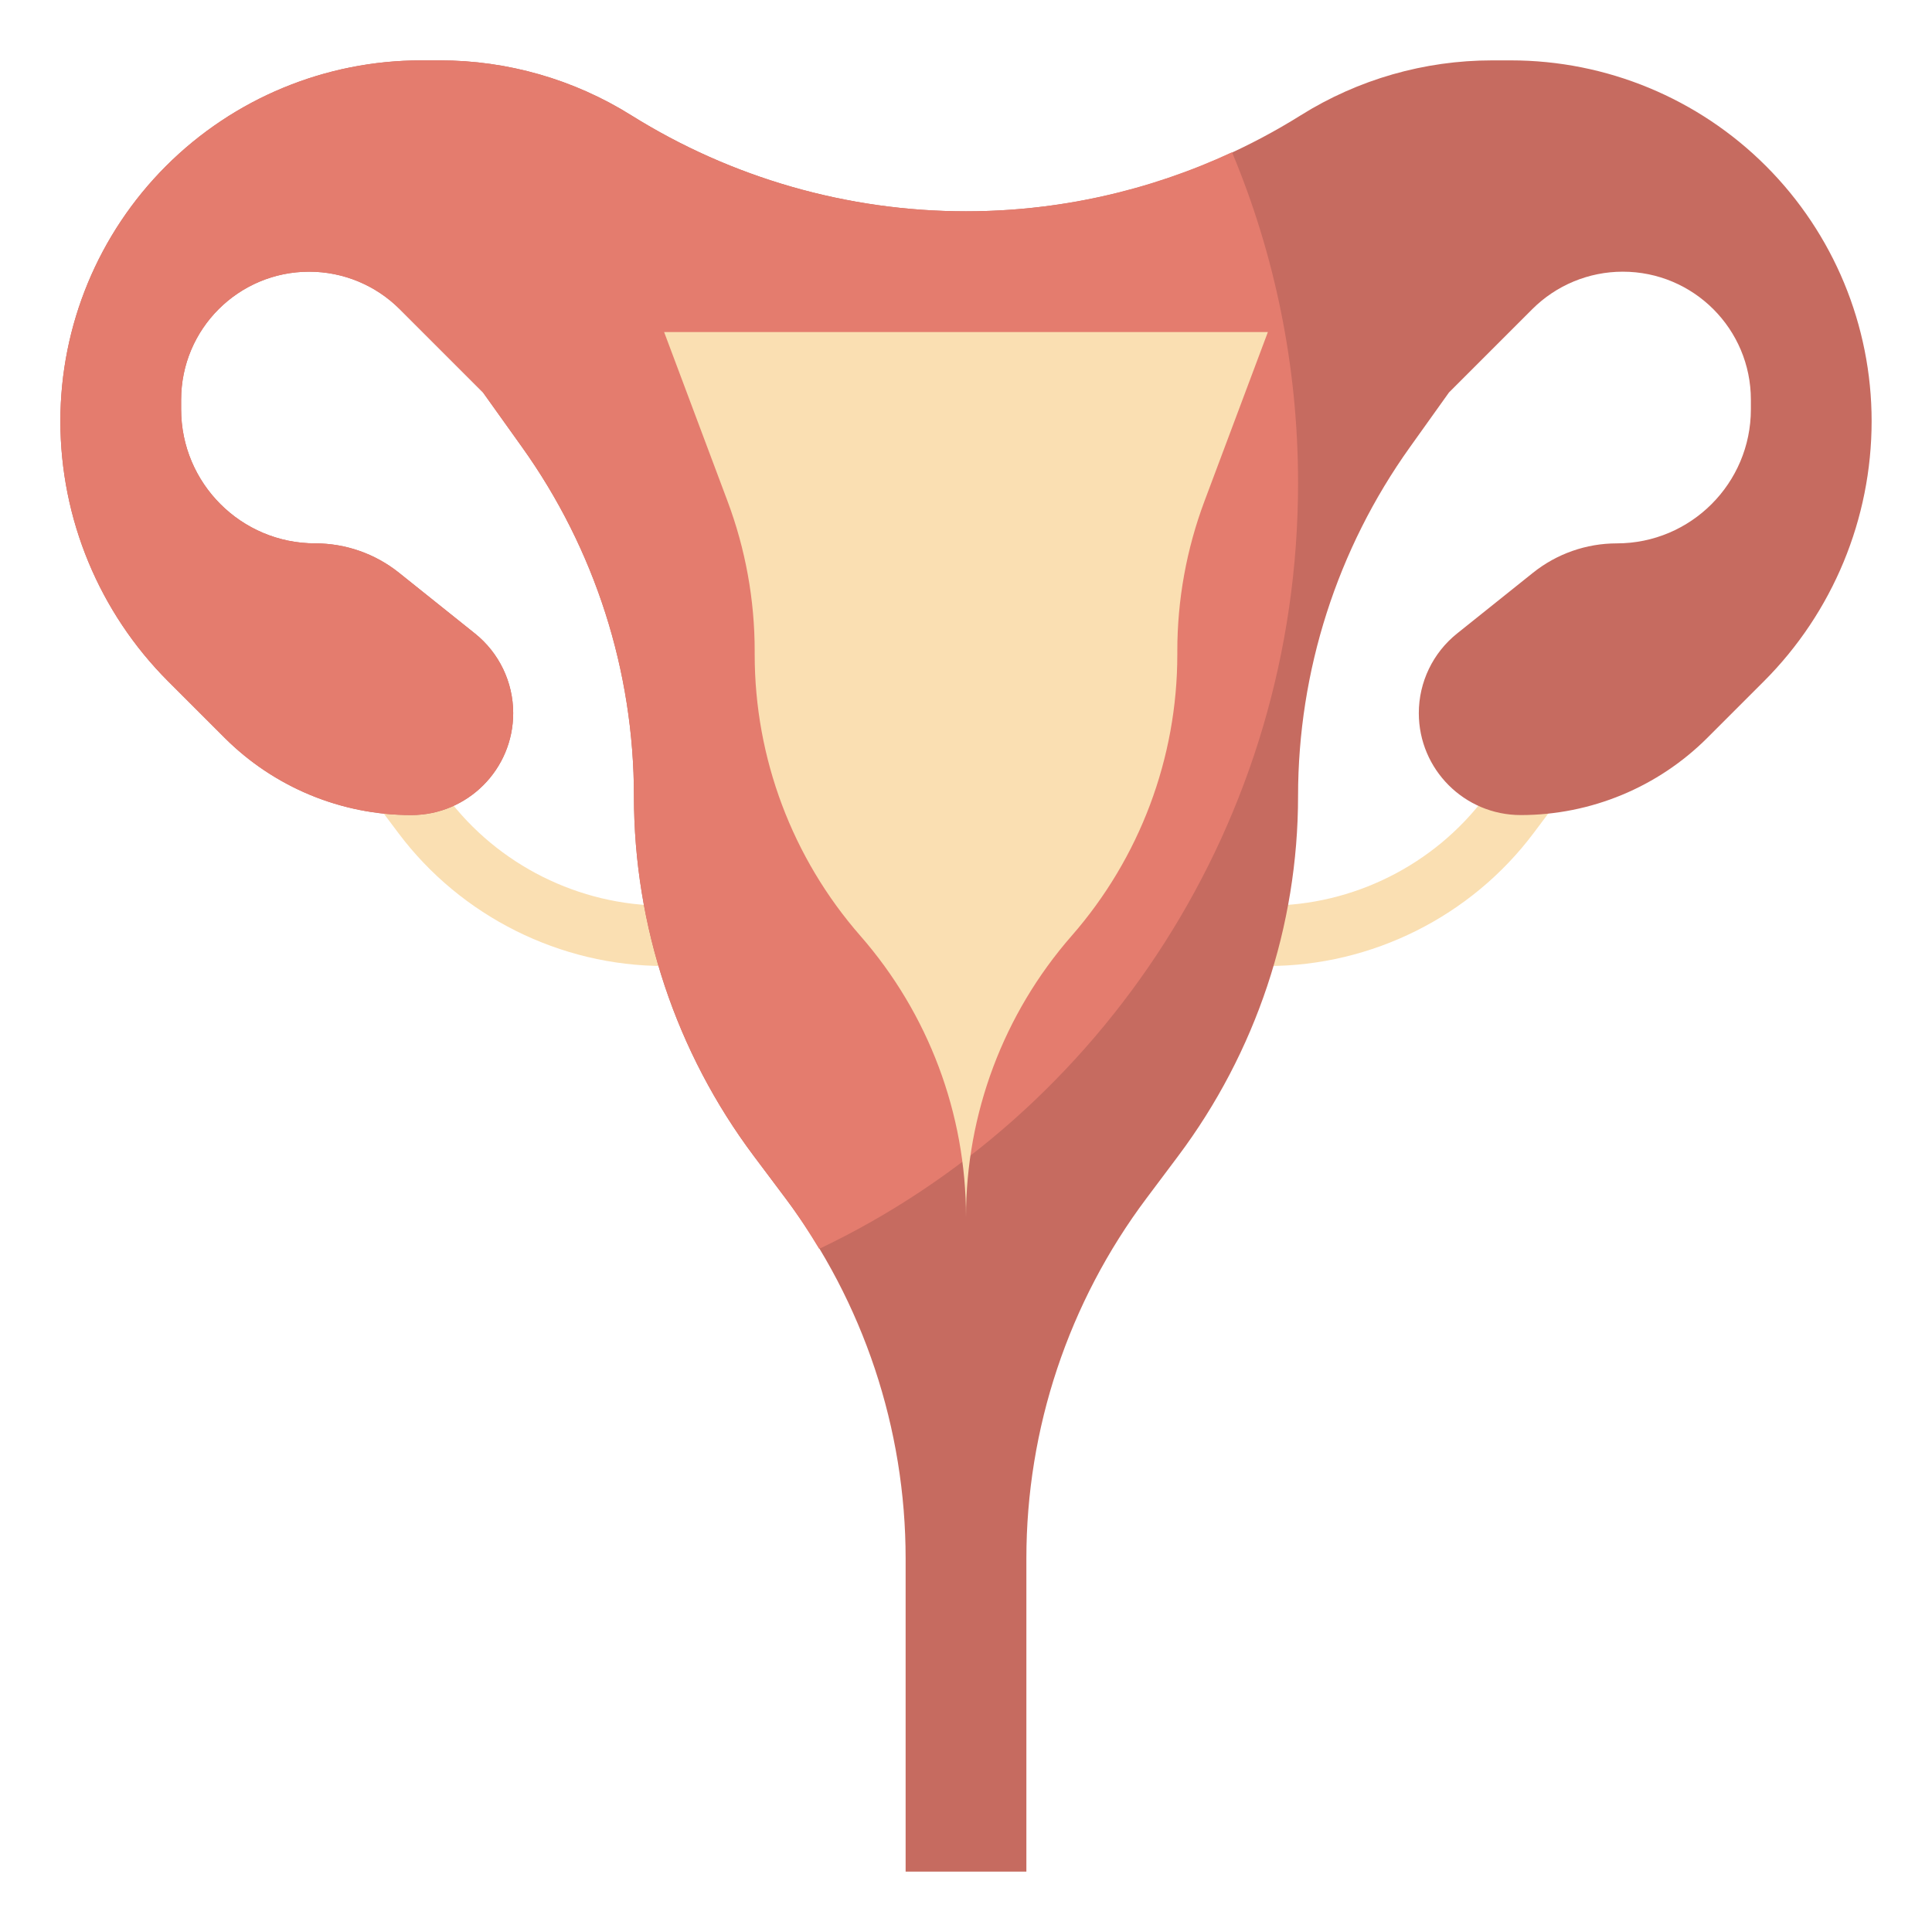 <svg id="Layer_3" enable-background="new 0 0 64 64" height="512" viewBox="0 0 64 64" width="512" xmlns="http://www.w3.org/2000/svg"><path d="m42 32v-2c2.818 0 5.509-1.346 7.2-3.6l1.049-1.398 1.6 1.2-1.049 1.398c-2.067 2.755-5.356 4.4-8.8 4.4z" fill="#fadfb2"/><path d="m22 32c-3.444 0-6.733-1.645-8.8-4.4l-.75-1 1.6-1.2.75 1c1.691 2.254 4.382 3.6 7.2 3.6z" fill="#fadfb2"/><path d="m30 62v-10.372c0-4.302-1.395-8.488-3.977-11.93l-1.046-1.395c-2.582-3.442-3.977-7.629-3.977-11.931 0-4.144-1.295-8.185-3.704-11.557l-1.296-1.815-2.757-2.757c-.796-.796-1.875-1.243-3-1.243-2.344 0-4.243 1.899-4.243 4.243v.315c0 2.453 1.989 4.442 4.442 4.442 1.009 0 1.987.343 2.775.973l2.516 2.013c.801.641 1.267 1.611 1.267 2.637 0 1.865-1.512 3.377-3.377 3.377-2.32 0-4.545-.922-6.185-2.562l-1.867-1.867c-2.286-2.286-3.571-5.388-3.571-8.621 0-3.17 1.259-6.209 3.5-8.45 2.241-2.241 5.28-3.5 8.45-3.5h.623c2.24 0 4.434.629 6.333 1.816l.006.004c3.325 2.078 7.167 3.18 11.088 3.18 3.921 0 7.763-1.102 11.088-3.18l.006-.004c1.899-1.187 4.094-1.816 6.333-1.816h.623c3.169 0 6.209 1.259 8.45 3.5 2.241 2.241 3.5 5.28 3.5 8.45 0 3.234-1.285 6.335-3.571 8.621l-1.867 1.867c-1.64 1.64-3.865 2.562-6.185 2.562-1.865 0-3.377-1.512-3.377-3.377 0-1.026.466-1.996 1.267-2.637l2.516-2.013c.788-.63 1.767-.973 2.775-.973 2.453 0 4.442-1.989 4.442-4.442v-.315c0-2.344-1.899-4.243-4.243-4.243-1.125 0-2.204.447-3 1.243l-2.757 2.757-1.296 1.815c-2.409 3.372-3.704 7.413-3.704 11.557 0 4.302-1.395 8.488-3.977 11.93l-1.046 1.395c-2.582 3.442-3.977 7.629-3.977 11.931v10.372" fill="#c66b60"/><path d="m43 16c0-3.889-.78-7.591-2.187-10.957-2.753 1.279-5.757 1.957-8.813 1.957-3.921 0-7.763-1.102-11.088-3.18l-.006-.004c-1.899-1.187-4.094-1.816-6.333-1.816h-.623c-3.17 0-6.209 1.259-8.45 3.5s-3.5 5.28-3.5 8.45c0 3.234 1.285 6.335 3.571 8.621l1.867 1.867c1.64 1.64 3.865 2.562 6.185 2.562 1.865 0 3.377-1.512 3.377-3.377 0-1.026-.466-1.996-1.267-2.637l-2.516-2.013c-.788-.63-1.766-.973-2.775-.973-2.453 0-4.442-1.989-4.442-4.442v-.315c0-2.344 1.899-4.243 4.243-4.243 1.125 0 2.204.447 3 1.243l2.757 2.757 1.296 1.815c2.409 3.372 3.704 7.413 3.704 11.557 0 4.302 1.395 8.488 3.977 11.93l1.047 1.395c.404.538.768 1.101 1.113 1.673 9.369-4.462 15.863-14.142 15.863-25.37z" fill="#e47c6e"/><path d="m42 11-2.099 5.598c-.596 1.588-.901 3.271-.901 4.967v.12c0 3.426-1.244 6.736-3.5 9.315-2.256 2.579-3.5 5.889-3.5 9.315v.685-.685c0-3.426-1.244-6.736-3.5-9.315-2.256-2.579-3.5-5.889-3.5-9.315v-.12c0-1.696-.305-3.379-.901-4.967l-2.099-5.598" fill="#fadfb2"/></svg>